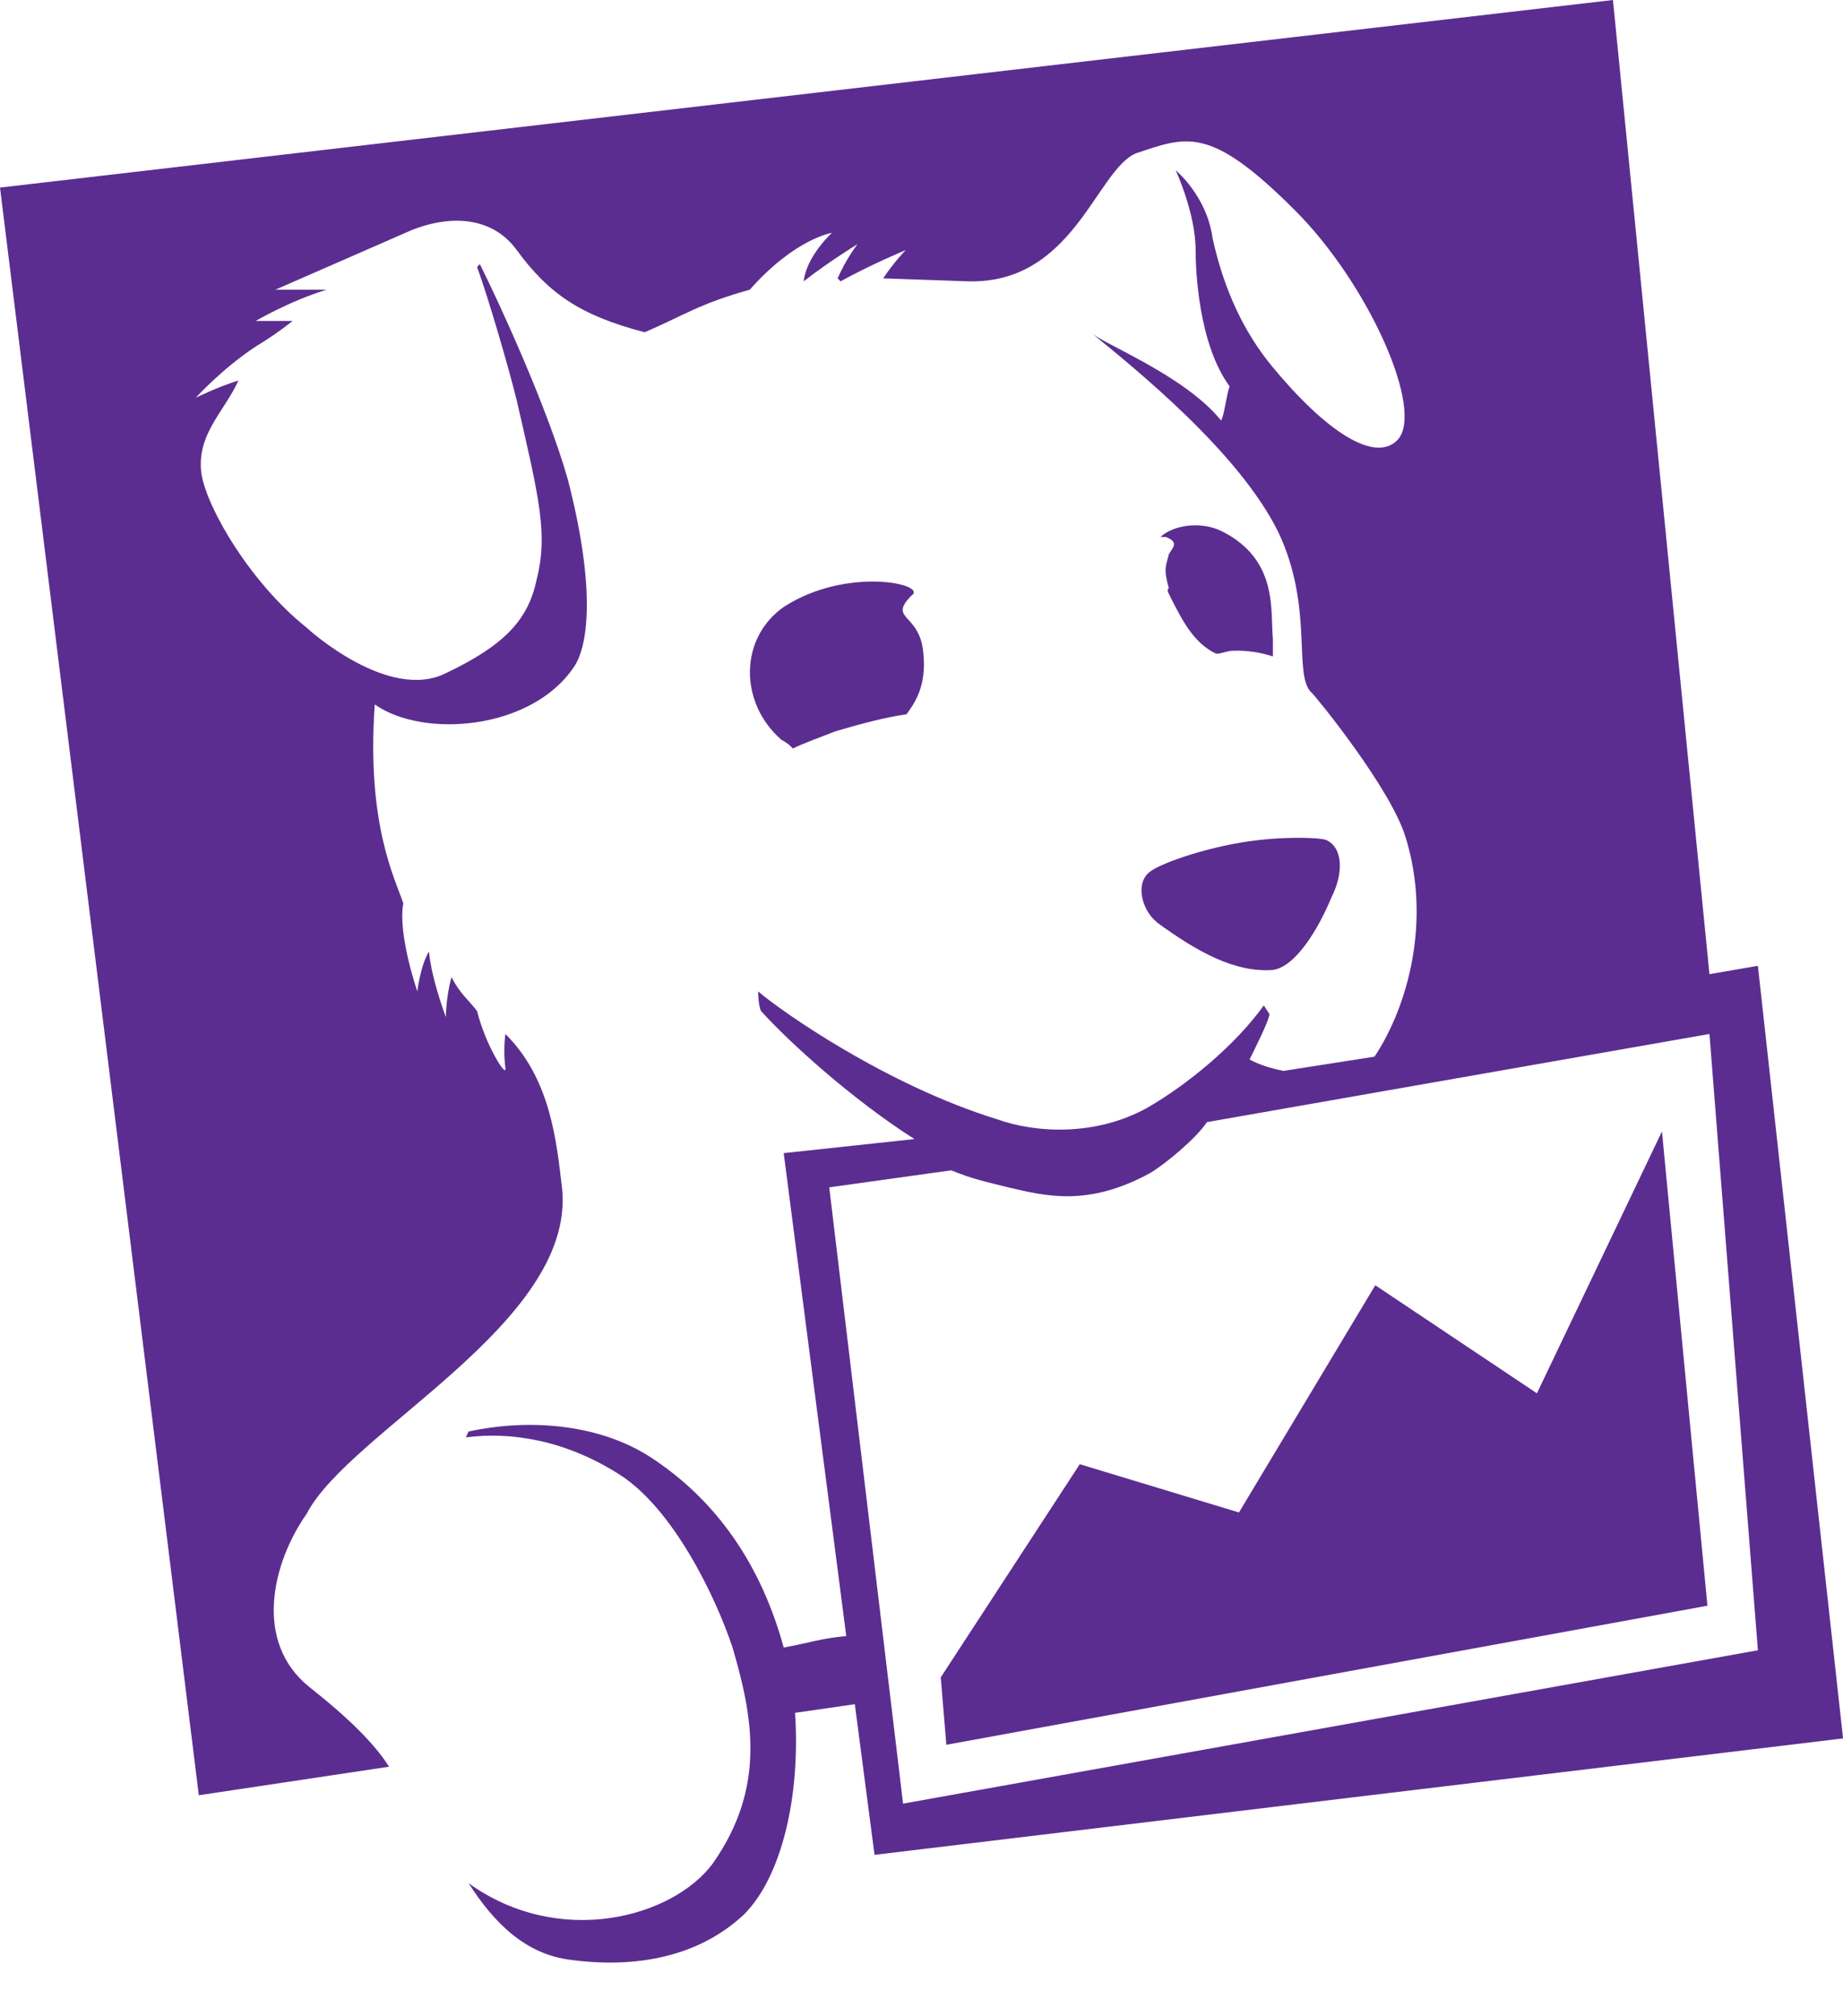 <?xml version="1.0" encoding="UTF-8"?>
<svg xmlns="http://www.w3.org/2000/svg" xmlns:xlink="http://www.w3.org/1999/xlink" width="29.257" height="32" viewBox="0 0 29.257 32" version="1.1">
<g id="surface1">
<path style=" stroke:none;fill-rule:nonzero;fill:rgb(36.078%,17.647%,56.471%);fill-opacity:1;" d="M 27.137 16.41 L 27.906 26.191 L 14.336 28.625 L 13.164 18.844 L 15.102 18.574 C 15.418 18.707 15.645 18.754 16.004 18.844 C 16.59 18.98 17.266 19.16 18.258 18.617 C 18.484 18.484 18.98 18.078 19.16 17.809 Z M 6.176 28.039 C 5.949 27.68 5.543 27.273 4.914 26.777 C 4.012 26.055 4.328 24.793 4.867 24.027 C 5.543 22.719 9.105 21.008 8.926 18.891 C 8.836 18.121 8.746 17.129 8.023 16.41 C 8 16.59 8 16.77 8.023 16.949 C 8.051 17.129 7.707 16.59 7.574 16.047 C 7.438 15.867 7.305 15.777 7.168 15.508 C 7.078 15.824 7.078 16.141 7.078 16.141 C 7.078 16.141 6.852 15.551 6.809 15.102 C 6.672 15.328 6.625 15.734 6.625 15.734 C 6.625 15.734 6.312 14.832 6.402 14.336 C 6.266 13.93 5.816 13.074 5.949 11.18 C 6.719 11.723 8.43 11.586 9.105 10.594 C 9.332 10.277 9.469 9.375 9.016 7.617 C 8.699 6.492 7.934 4.824 7.617 4.191 L 7.574 4.238 C 7.754 4.734 8.07 5.816 8.203 6.355 C 8.566 7.934 8.699 8.477 8.52 9.195 C 8.387 9.828 8.023 10.234 7.078 10.684 C 6.176 11.137 4.914 10.008 4.867 9.961 C 3.969 9.242 3.289 8.07 3.199 7.527 C 3.109 6.898 3.562 6.535 3.785 6.039 C 3.473 6.133 3.109 6.312 3.109 6.312 C 3.109 6.312 3.516 5.859 4.059 5.5 C 4.281 5.363 4.418 5.273 4.645 5.094 L 4.059 5.094 C 4.059 5.094 4.598 4.777 5.184 4.598 L 4.371 4.598 L 6.535 3.652 C 7.215 3.383 7.844 3.473 8.203 3.969 C 8.699 4.645 9.195 5.004 10.234 5.273 C 10.863 5.004 11.09 4.824 11.902 4.598 C 12.621 3.785 13.207 3.695 13.207 3.695 C 13.207 3.695 12.805 4.059 12.758 4.465 C 13.164 4.148 13.613 3.875 13.613 3.875 C 13.613 3.875 13.434 4.102 13.297 4.418 L 13.344 4.465 C 13.84 4.191 14.379 3.969 14.379 3.969 C 14.379 3.969 14.199 4.148 14.02 4.418 L 15.371 4.465 C 17.039 4.508 17.402 2.703 18.031 2.434 C 18.844 2.164 19.203 1.984 20.555 3.336 C 21.73 4.508 22.629 6.535 22.18 6.988 C 21.82 7.348 21.051 6.852 20.195 5.816 C 19.746 5.273 19.43 4.598 19.25 3.785 C 19.16 3.109 18.664 2.703 18.664 2.703 C 18.664 2.703 18.98 3.383 18.98 3.969 C 18.98 4.281 19.023 5.453 19.52 6.133 C 19.477 6.223 19.43 6.625 19.383 6.672 C 18.797 5.949 17.492 5.453 17.312 5.273 C 18.031 5.859 19.656 7.168 20.285 8.43 C 20.871 9.648 20.512 10.73 20.828 11 C 20.918 11.09 22.09 12.531 22.316 13.297 C 22.719 14.605 22.359 15.957 21.82 16.77 L 20.375 16.996 C 20.152 16.949 20.016 16.906 19.836 16.816 C 19.926 16.633 20.152 16.184 20.152 16.094 L 20.062 15.957 C 19.609 16.59 18.844 17.219 18.211 17.582 C 17.402 18.031 16.453 17.988 15.824 17.762 C 14.066 17.219 12.398 16.047 12.035 15.734 C 12.035 15.734 12.035 15.957 12.082 16.047 C 12.531 16.543 13.523 17.445 14.516 18.078 L 12.441 18.301 L 13.434 25.965 C 12.984 26.012 12.938 26.055 12.441 26.148 C 12.035 24.66 11.227 23.711 10.324 23.125 C 9.559 22.629 8.477 22.496 7.438 22.719 L 7.395 22.812 C 8.113 22.719 8.973 22.855 9.828 23.398 C 10.684 23.938 11.359 25.336 11.629 26.148 C 11.945 27.23 12.172 28.355 11.316 29.574 C 10.684 30.43 8.879 30.926 7.438 29.887 C 7.844 30.52 8.34 31.016 9.062 31.105 C 10.098 31.242 11.09 31.059 11.812 30.383 C 12.398 29.797 12.711 28.535 12.621 27.184 L 13.57 27.047 L 13.883 29.438 L 29.258 27.59 L 27.906 15.328 L 27.137 15.461 L 25.605 0 L 0 2.977 L 3.156 28.492 Z M 18.352 14.629 C 19.027 15.125 19.613 15.434 20.199 15.395 C 20.559 15.352 20.922 14.762 21.145 14.223 C 21.324 13.863 21.324 13.457 21.055 13.332 C 20.922 13.285 20.379 13.285 19.984 13.332 C 19.219 13.418 18.453 13.691 18.27 13.824 C 18 14.008 18.137 14.457 18.359 14.629 M 18.539 9.348 L 18.539 9.391 L 18.582 9.48 C 18.766 9.84 18.945 10.203 19.305 10.375 C 19.395 10.375 19.484 10.328 19.574 10.328 C 19.789 10.32 20.004 10.352 20.207 10.418 L 20.207 10.148 C 20.164 9.695 20.297 8.887 19.402 8.434 C 19.043 8.254 18.602 8.348 18.422 8.523 L 18.512 8.523 C 18.734 8.613 18.602 8.703 18.555 8.797 C 18.512 8.977 18.465 9.02 18.555 9.336 "/>
<path style=" stroke:none;fill-rule:nonzero;fill:rgb(36.078%,17.647%,56.471%);fill-opacity:1;" d="M 14.48 9.445 C 14.707 9.266 13.445 8.992 12.453 9.625 C 11.73 10.121 11.73 11.156 12.406 11.742 C 12.496 11.789 12.543 11.832 12.586 11.879 C 12.77 11.789 13.039 11.695 13.266 11.605 C 13.715 11.473 14.066 11.383 14.391 11.336 C 14.523 11.156 14.707 10.887 14.66 10.391 C 14.617 9.715 14.074 9.848 14.48 9.441 M 24.398 22.113 L 21.832 20.398 L 19.668 24.004 L 17.141 23.238 L 14.934 26.621 L 15.023 27.691 L 27.105 25.484 L 26.383 17.957 Z M 24.398 22.113 "/>
</g>
</svg>
